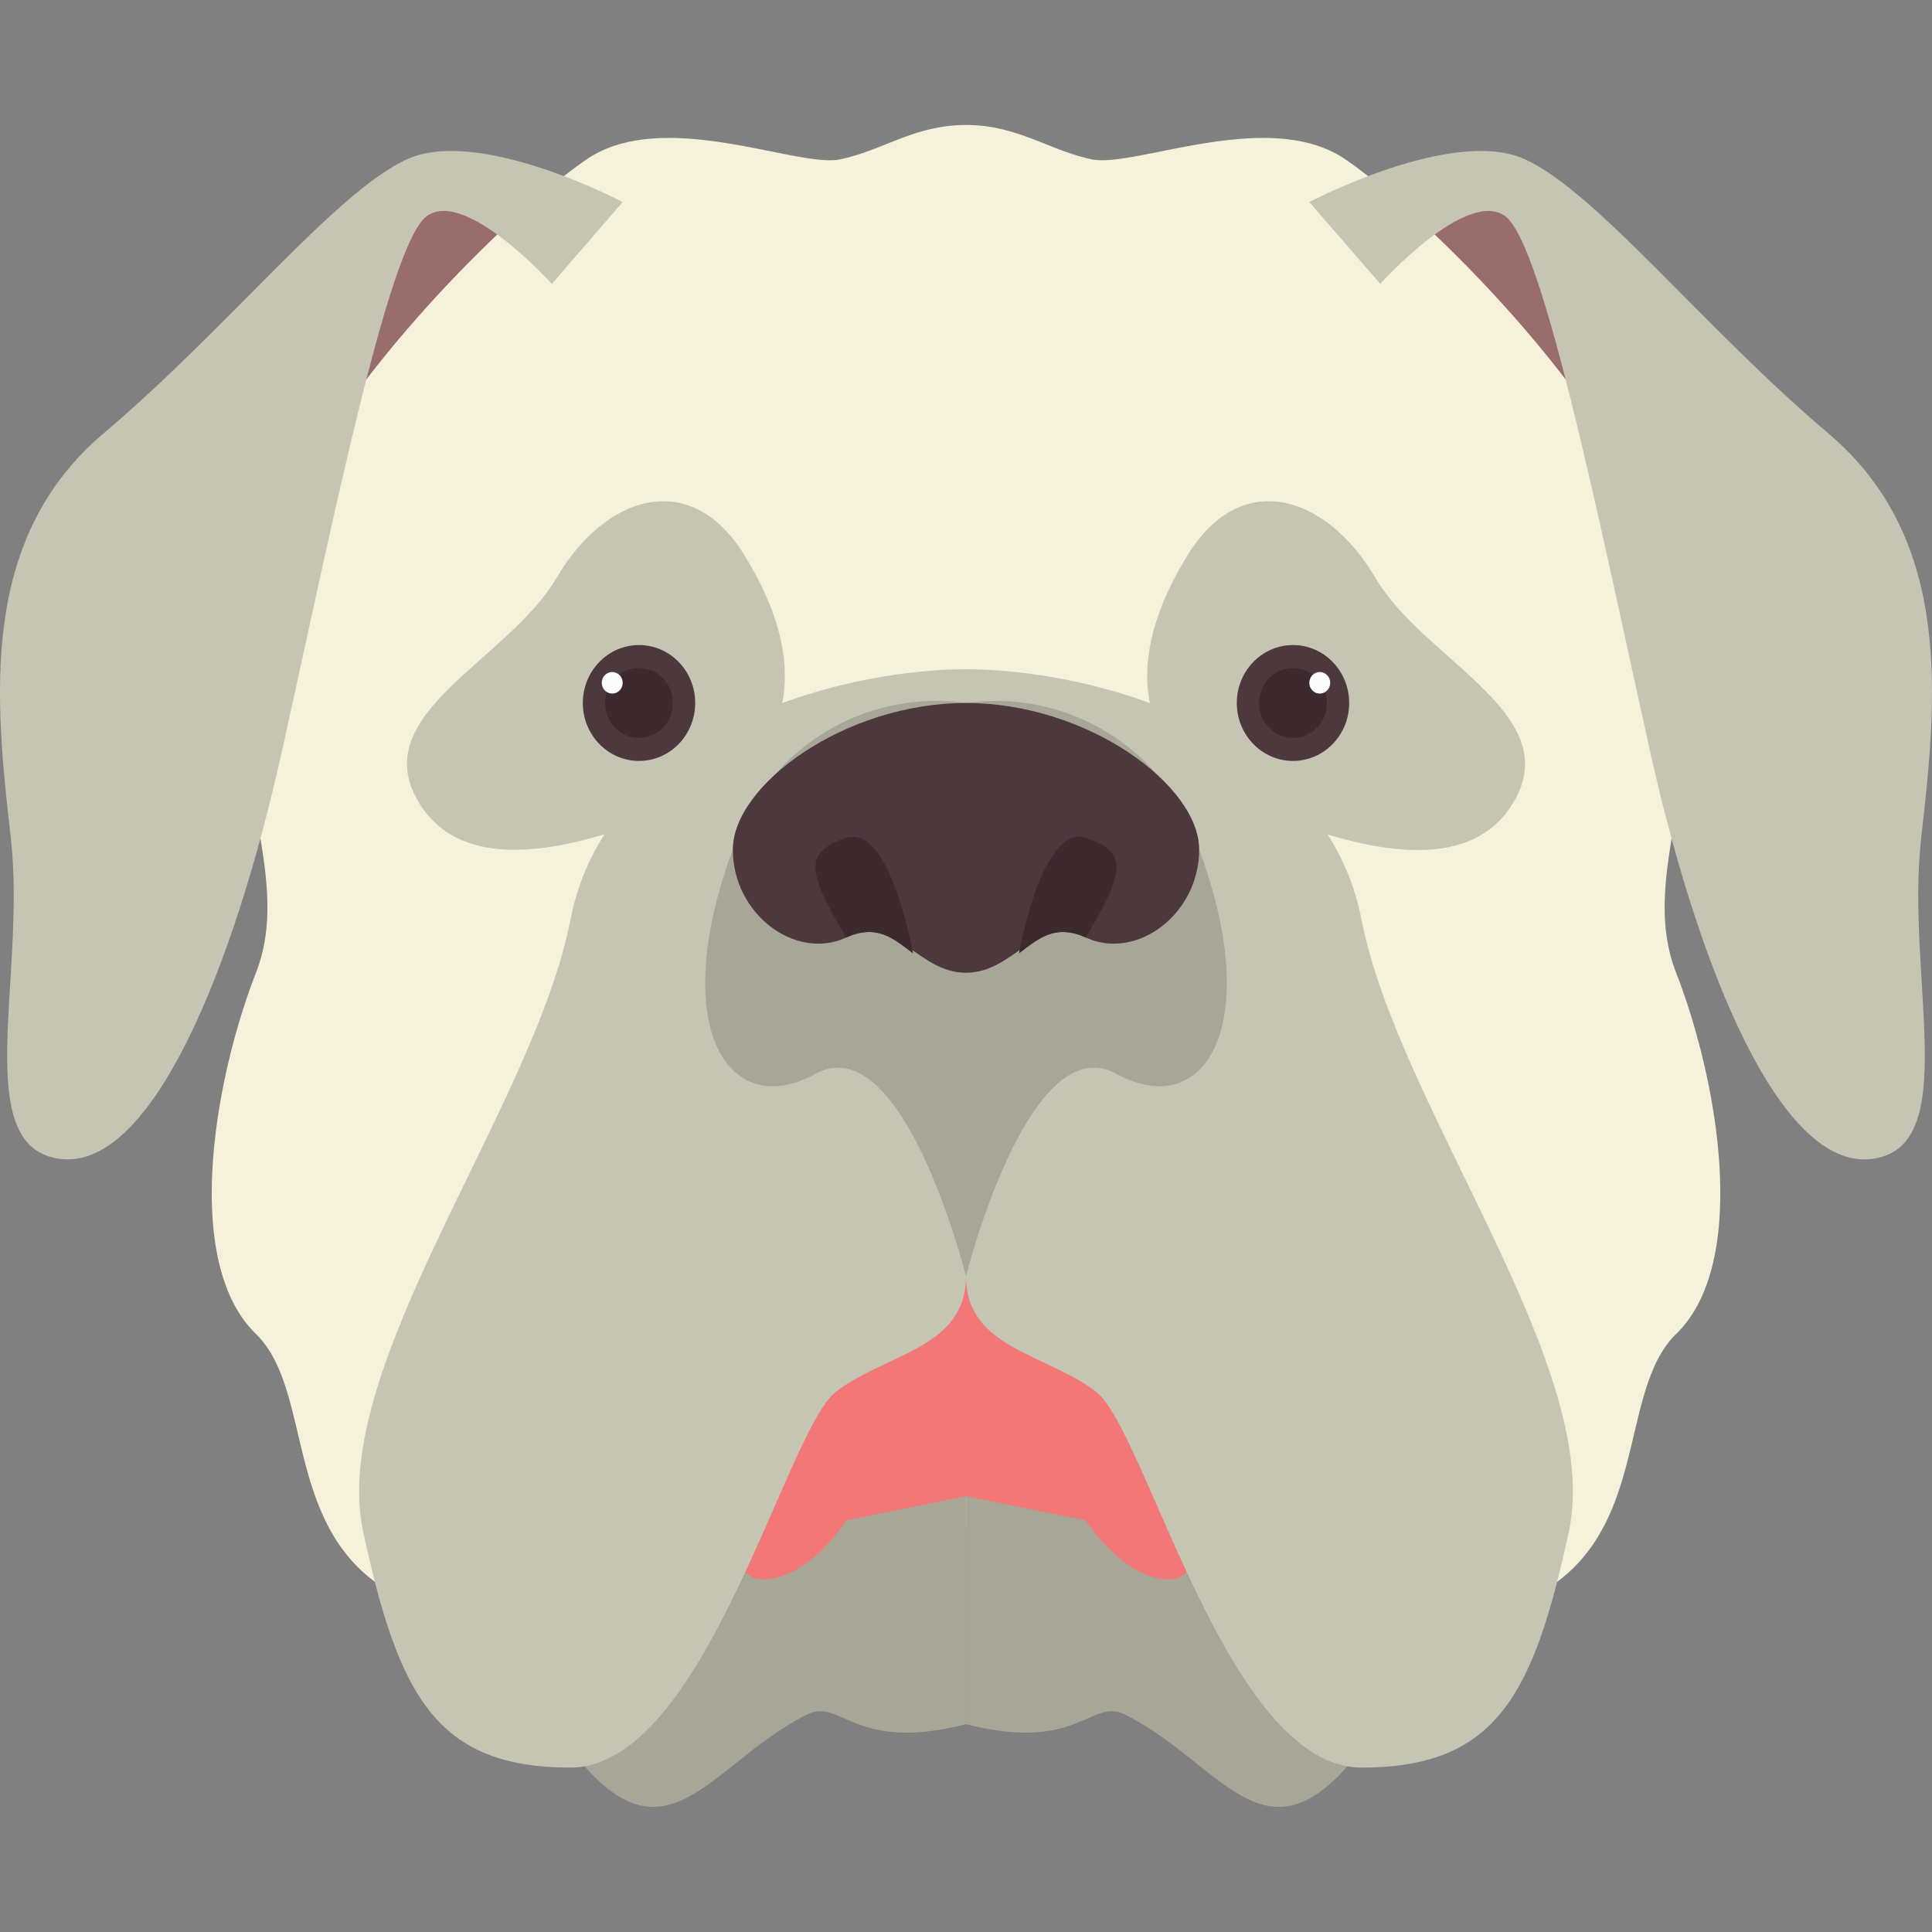 <!DOCTYPE svg PUBLIC "-//W3C//DTD SVG 1.1//EN" "http://www.w3.org/Graphics/SVG/1.1/DTD/svg11.dtd">
<!-- Uploaded to: SVG Repo, www.svgrepo.com, Transformed by: SVG Repo Mixer Tools -->
<svg width="800px" height="800px" viewBox="0 -6.21 96 96" xmlns="http://www.w3.org/2000/svg" fill="#000000">
<rect x="0" y="-6.21" width="96" height="96" fill="#808080" stroke="none"/>
<g id="SVGRepo_bgCarrier" stroke-width="0"/>
<g id="SVGRepo_tracerCarrier" stroke-linecap="round" stroke-linejoin="round"/>
<g id="SVGRepo_iconCarrier"> <g transform="translate(-31.481 -47.195)"> <path d="M58.9,55.093,37.835,84.429S34.963,70.89,39.989,64.667,49.483,48.913,53.153,48.9,58.9,55.093,58.9,55.093Z" fill="#996d6d"/> <path d="M79.481,47.195c-2.553,0-4.12,1.261-6.248,1.707s-8.791-2.6-12.6,0S46.49,61.4,44.2,69.933s2.054,14.121,0,19.387-3.69,14.361,0,17.951.1,13.882,13.025,14.361a45.843,45.843,0,0,0,22.259-4.787Z" fill="#f5f1db"/> <path d="M59.855,114.93s-3.938,6.9-1.2,11.249c5.585,8.856,7.659,2.633,12.925,0,1.7-.849,2.314,1.915,7.9.479V97.7S65.76,102.723,59.855,114.93Z" fill="#a8a697"/> <path d="M79.481,102.647s-7.659,1.2-10.292,3.83-2.393,12.783,0,12.973,4.34-2.921,4.34-2.921l5.952-1.2Z" fill="#f37777"/> <path d="M79.481,74.241c-6.41,0-17.844,3.111-19.655,12.446s-12.051,22.259-10.3,30.4,3.621,11.728,10.3,11.728,10.7-16.754,13.186-18.669,6.469-2.154,6.469-5.744Z" fill="#c6c5b3"/> <path d="M79.481,75.916A10.618,10.618,0,0,0,67.895,83.2C64.642,91.953,67.632,96.74,72,94.346s7.48,10.053,7.48,10.053Z" fill="#a8a697"/> <path d="M79.481,75.916c-6.022,0-11.586,4.08-11.586,7.285s3.109,5.536,5.634,4.37,3.524,1.749,5.952,1.749Z" fill="#4c383d"/> <path d="M68.425,68.5c-2.689-4.285-6.9-2.873-9.288,1.2S49.8,76.395,52.2,80.7s8.846,2.234,13.882,0S71.73,73.762,68.425,68.5Z" fill="#c6c5b3"/> <ellipse cx="2.792" cy="2.879" rx="2.792" ry="2.879" transform="translate(60.441 73.037)" fill="#4c383d"/> <ellipse cx="1.686" cy="1.738" rx="1.686" ry="1.738" transform="translate(61.547 74.178)" fill="#3d2a2e"/> <ellipse cx="0.52" cy="0.536" rx="0.52" ry="0.536" transform="translate(61.382 74.377)" fill="#fbfcfc"/> <path d="M62.422,51.024S55.275,47.259,51.7,48.9s-8.84,8.345-15.063,13.611-5.411,13.164-4.62,20.1-2.082,15.407,2.466,15.961,8.617-9.5,11.01-20.269,5.266-25.132,7.18-26.568S58.9,55.093,58.9,55.093Z" fill="#c6c5b3"/> <path d="M76.849,88.361h0s-1.135-6.461-3.32-5.743-1.884,1.769,0,4.953C75.039,86.874,75.89,87.636,76.849,88.361Z" fill="#3d2a2e"/> <path d="M100.065,55.093l21.063,29.336S124,70.89,118.974,64.667s-9.5-15.754-13.165-15.765S100.065,55.093,100.065,55.093Z" fill="#996d6d"/> <path d="M79.481,47.195c2.553,0,4.12,1.261,6.249,1.707s8.791-2.6,12.6,0S112.472,61.4,114.766,69.933s-2.054,14.121,0,19.387,3.69,14.361,0,17.951-.1,13.882-13.025,14.361a45.849,45.849,0,0,1-22.26-4.787Z" fill="#f5f1db"/> <path d="M99.108,114.93s3.938,6.9,1.2,11.249c-5.584,8.856-7.659,2.633-12.924,0-1.7-.849-2.314,1.915-7.9.479V97.7S93.2,102.723,99.108,114.93Z" fill="#a8a697"/> <path d="M79.481,102.647s7.659,1.2,10.292,3.83,2.394,12.783,0,12.973-4.339-2.921-4.339-2.921l-5.953-1.2Z" fill="#f37777"/> <path d="M79.481,74.241c6.411,0,17.845,3.111,19.655,12.446s12.051,22.259,10.3,30.4-3.621,11.728-10.3,11.728-10.7-16.754-13.186-18.669-6.469-2.154-6.469-5.744Z" fill="#c6c5b3"/> <path d="M79.481,75.916A10.618,10.618,0,0,1,91.067,83.2c3.254,8.752.264,13.539-4.105,11.145S79.481,104.4,79.481,104.4Z" fill="#a8a697"/> <path d="M79.481,75.916c6.022,0,11.586,4.08,11.586,7.285s-3.108,5.536-5.633,4.37-3.525,1.749-5.953,1.749Z" fill="#4c383d"/> <path d="M90.538,68.5c2.688-4.285,6.894-2.873,9.288,1.2s9.334,6.7,6.941,11.01-8.846,2.234-13.882,0S87.233,73.762,90.538,68.5Z" fill="#c6c5b3"/> <ellipse cx="2.792" cy="2.879" rx="2.792" ry="2.879" transform="translate(92.937 73.037)" fill="#4c383d"/> <ellipse cx="1.686" cy="1.738" rx="1.686" ry="1.738" transform="translate(94.044 74.178)" fill="#3d2a2e"/> <ellipse cx="0.52" cy="0.536" rx="0.52" ry="0.536" transform="translate(96.54 74.377)" fill="#fbfcfc"/> <path d="M96.54,51.024s7.147-3.765,10.722-2.122,8.839,8.345,15.062,13.611,5.411,13.164,4.621,20.1,2.081,15.407-2.466,15.961-8.617-9.5-11.01-20.269-5.266-25.132-7.181-26.568-6.223,3.351-6.223,3.351Z" fill="#c6c5b3"/> <path d="M82.113,88.361h0s1.135-6.461,3.321-5.743,1.883,1.769,0,4.953C83.923,86.874,83.072,87.636,82.113,88.361Z" fill="#3d2a2e"/> </g> </g>
</svg>